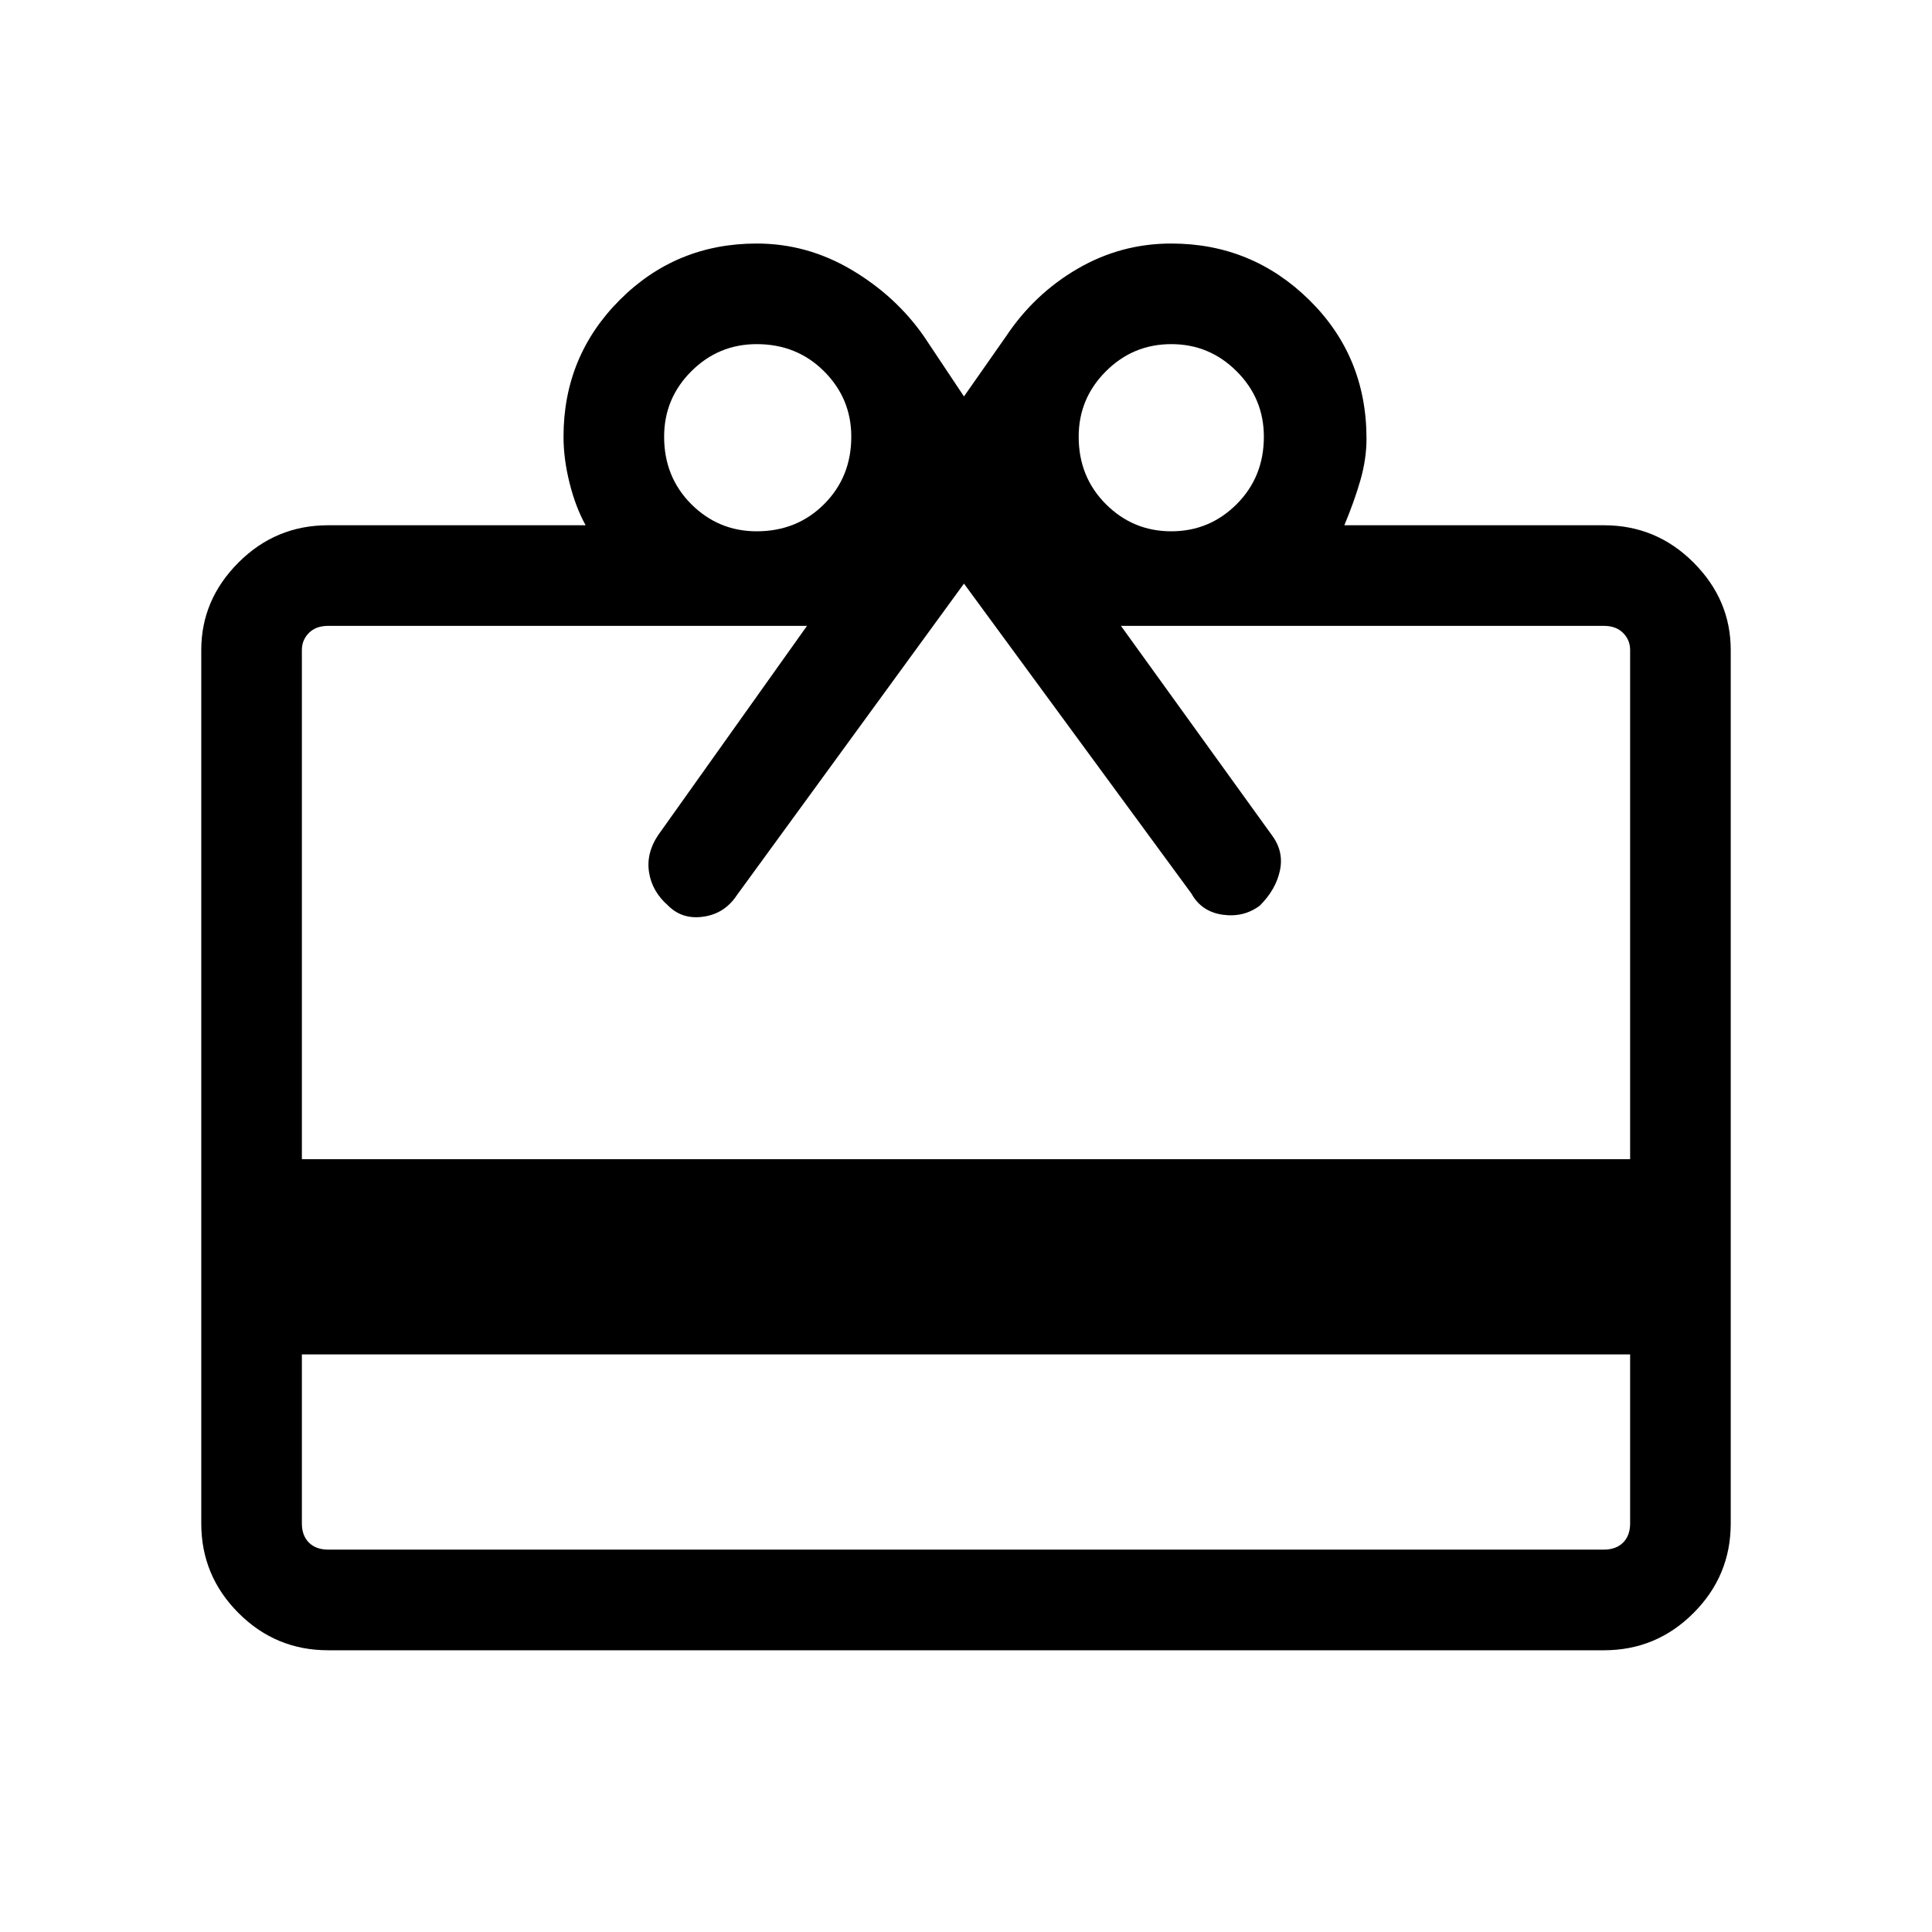 <svg xmlns="http://www.w3.org/2000/svg" height="40" width="40"><path d="M6.25 28.042V31.542Q6.25 31.792 6.396 31.938Q6.542 32.083 6.792 32.083H33.208Q33.458 32.083 33.604 31.938Q33.75 31.792 33.75 31.542V28.042ZM6.792 34.167Q5.708 34.167 4.938 33.396Q4.167 32.625 4.167 31.542V13.458Q4.167 12.417 4.938 11.646Q5.708 10.875 6.792 10.875H12.125Q11.917 10.5 11.792 10Q11.667 9.5 11.667 9.042Q11.667 7.375 12.833 6.208Q14 5.042 15.667 5.042Q16.708 5.042 17.625 5.583Q18.542 6.125 19.125 6.958L19.958 8.208L20.833 6.958Q21.417 6.083 22.312 5.563Q23.208 5.042 24.25 5.042Q25.917 5.042 27.104 6.208Q28.292 7.375 28.292 9.083Q28.292 9.5 28.167 9.938Q28.042 10.375 27.833 10.875H33.208Q34.292 10.875 35.062 11.646Q35.833 12.417 35.833 13.458V31.542Q35.833 32.625 35.062 33.396Q34.292 34.167 33.208 34.167ZM6.25 24H33.75V13.458Q33.75 13.25 33.604 13.104Q33.458 12.958 33.208 12.958H23.208L26.333 17.292Q26.583 17.625 26.5 18.021Q26.417 18.417 26.083 18.75Q25.75 19 25.312 18.938Q24.875 18.875 24.667 18.5L19.958 12.083L15.25 18.542Q15 18.917 14.562 18.979Q14.125 19.042 13.833 18.75Q13.5 18.458 13.438 18.062Q13.375 17.667 13.625 17.292L16.708 12.958H6.792Q6.542 12.958 6.396 13.104Q6.25 13.25 6.25 13.458ZM15.667 11Q16.5 11 17.062 10.438Q17.625 9.875 17.625 9.042Q17.625 8.25 17.062 7.688Q16.5 7.125 15.667 7.125Q14.875 7.125 14.312 7.688Q13.75 8.25 13.75 9.042Q13.75 9.875 14.312 10.438Q14.875 11 15.667 11ZM24.25 11Q25.042 11 25.604 10.438Q26.167 9.875 26.167 9.042Q26.167 8.25 25.604 7.688Q25.042 7.125 24.25 7.125Q23.458 7.125 22.896 7.688Q22.333 8.25 22.333 9.042Q22.333 9.875 22.896 10.438Q23.458 11 24.25 11Z"/></svg>